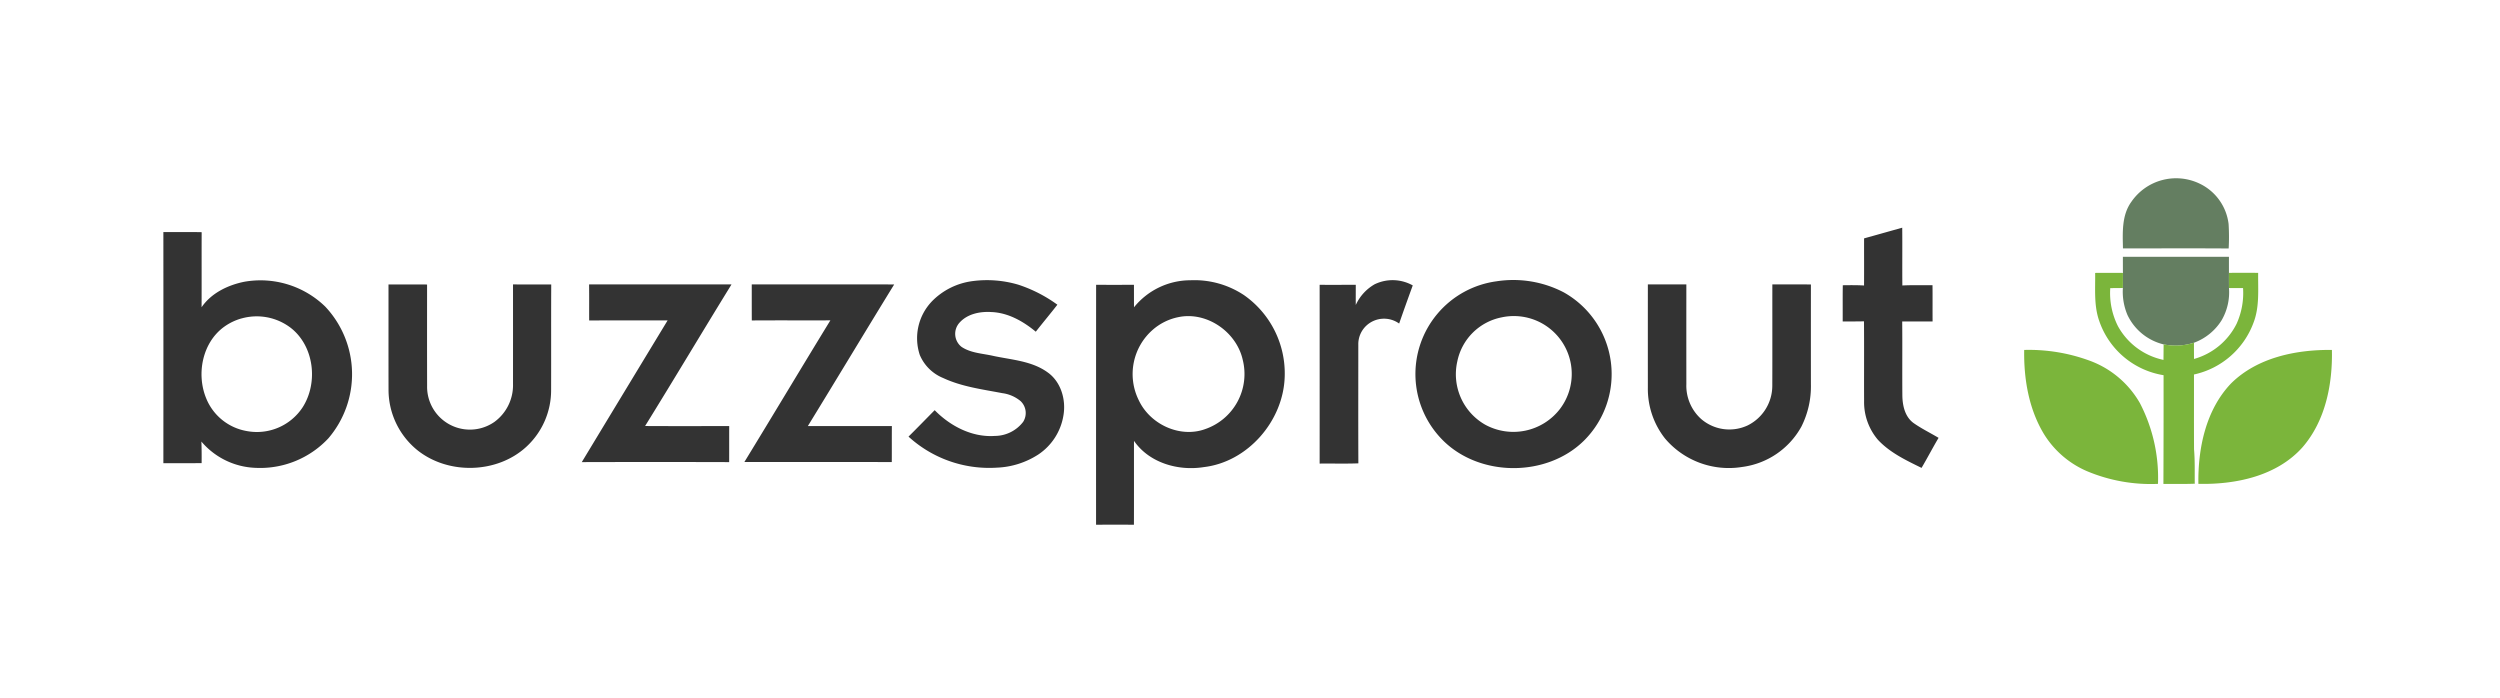 <svg xmlns="http://www.w3.org/2000/svg" xmlns:xlink="http://www.w3.org/1999/xlink" width="505" height="141" viewBox="0 0 505 141">
  <rect x="0" y="0" width="505" height="141" fill="#808080" stroke="none"/>
  <defs>
    <clipPath id="clip-path">
      <rect id="Rectangle_5639" data-name="Rectangle 5639" width="505" height="141" transform="translate(285 2775)" fill="#7f7f7f"/>
    </clipPath>
  </defs>
  <g id="t4-i2" transform="translate(-284 -1027)">
    <g id="Mask_Group_58" data-name="Mask Group 58" transform="translate(-1 -1748)" clip-path="url(#clip-path)">
      <rect id="Rectangle_5638" data-name="Rectangle 5638" width="539" height="159" transform="translate(272 2767)" fill="#fff"/>
    </g>
    <g id="Group_54211" data-name="Group 54211" transform="translate(167.42 835.526)">
      <path id="Path_101311" data-name="Path 101311" d="M1201.62,243.349q10.711-.006,21.422,0-.005,1.62,0,3.247-.005,1.529.008,3.066a11.242,11.242,0,0,1-1.486,6.5,11.053,11.053,0,0,1-5.591,4.545,12.061,12.061,0,0,1-6.129.335,10.916,10.916,0,0,1-7.3-5.941,12.024,12.024,0,0,1-.929-5.444c.007-1.016.011-2.035.011-3.051q-.011-1.625-.008-3.251m1.708-11.11a10.964,10.964,0,0,1,13.71-3.717,10.4,10.4,0,0,1,5.933,8.179,41.163,41.163,0,0,1,.015,4.962c-7.118-.056-14.233-.011-21.351-.019-.064-3.187-.275-6.678,1.693-9.406" transform="translate(-656.215 0)" fill="#647e61"/>
      <path id="Path_101312" data-name="Path 101312" d="M449.443,265.49c2.592.008,5.184,0,7.78,0q-.011,10.079,0,20.155a9.04,9.04,0,0,0,3,7.039,8.719,8.719,0,0,0,9.41,1.275,8.94,8.94,0,0,0,4.951-7.957c.026-6.84,0-13.68.011-20.52,2.6.023,5.192-.015,7.788.023q-.011,10.062,0,20.128a18.088,18.088,0,0,1-1.923,8.582,16.01,16.01,0,0,1-11.987,8.153,16.882,16.882,0,0,1-15.561-5.756,16.2,16.2,0,0,1-3.465-10.245q-.006-10.44,0-20.881m-181.016,0c9.59.015,19.184-.011,28.774.011-5.85,9.515-11.6,19.094-17.442,28.609q8.488-.011,16.976,0c-.026,2.423,0,4.846-.019,7.273-9.925-.038-19.85,0-29.775-.015,5.824-9.519,11.547-19.1,17.371-28.612-5.29.019-10.583-.019-15.873.019-.015-2.427,0-4.857-.011-7.284m-32.856.008q14.385-.017,28.77,0c-5.862,9.507-11.573,19.109-17.457,28.6,5.662.034,11.325.015,16.991.011-.008,2.427,0,4.853-.008,7.28q-14.887-.045-29.771,0,8.657-14.317,17.337-28.624c-5.282.011-10.565-.007-15.847.011-.008-2.423.015-4.846-.015-7.269m-40.516-.008c2.6.011,5.192-.011,7.788.015,0,6.829-.011,13.657.008,20.49a8.648,8.648,0,0,0,13.616,7.25,9.176,9.176,0,0,0,3.736-7.637q.006-10.062,0-20.125c2.573.026,5.147,0,7.72.015-.038,7.088,0,14.176-.023,21.261a15.515,15.515,0,0,1-4.978,11.5c-5.937,5.493-15.884,5.715-22.137.628a15.7,15.7,0,0,1-5.726-12.164c-.019-7.077,0-14.158-.008-21.234m224.911,6.64a11.381,11.381,0,0,0-9.018,8.939,11.724,11.724,0,0,0,5.643,12.754,11.877,11.877,0,0,0,15.079-3.153,11.693,11.693,0,0,0-11.7-18.541m-1.035-7.28a22.039,22.039,0,0,1,13.533,2.246,18.938,18.938,0,0,1,4.063,29.956c-7.495,7.393-20.952,7.385-28.436-.023a18.909,18.909,0,0,1,10.839-32.179m-24.557.553a8.328,8.328,0,0,1,7.577.286c-.929,2.562-1.859,5.128-2.746,7.705a5.237,5.237,0,0,0-6.569.369,5.123,5.123,0,0,0-1.682,3.935c0,7.976-.023,15.956.011,23.932-2.607.1-5.215.015-7.822.049q.011-18.053,0-36.111c2.434.011,4.868,0,7.3,0,0,1.358-.015,2.716,0,4.075a9.209,9.209,0,0,1,3.92-4.244M354.5,272.123a11.227,11.227,0,0,0-5.034,2.506,11.876,11.876,0,0,0-2.826,14.316c2.291,4.82,8.292,7.63,13.4,5.768a11.771,11.771,0,0,0,7.562-14.033c-1.287-5.655-7.352-9.831-13.1-8.555m-8.853-2.013a14.654,14.654,0,0,1,11.392-5.459,18.066,18.066,0,0,1,10.832,3.006,19.3,19.3,0,0,1,8.217,16.468c-.256,8.894-7.419,17.231-16.359,18.27-5.162.82-11.024-.854-14.086-5.309-.011,5.651.011,11.3-.011,16.953-2.551-.03-5.1-.026-7.649,0q-.006-24.239.011-48.477c2.547.026,5.094.011,7.641.008.008,1.516,0,3.029.011,4.545m-40.93-1.095a13.978,13.978,0,0,1,8.371-4.206,22.314,22.314,0,0,1,9.165.722,28.4,28.4,0,0,1,7.916,4.052c-1.426,1.844-2.927,3.619-4.361,5.455-2.543-2.111-5.613-3.853-8.992-3.973-2.284-.143-4.838.372-6.419,2.152a3.347,3.347,0,0,0,.41,4.88c1.877,1.264,4.229,1.328,6.373,1.817,3.732.809,7.818,1.012,11.016,3.333,2.739,1.934,3.766,5.61,3.179,8.808a11.735,11.735,0,0,1-4.974,7.732,16.586,16.586,0,0,1-8.51,2.713,24.168,24.168,0,0,1-17.792-6.272c1.783-1.761,3.522-3.563,5.286-5.339,3.141,3.213,7.566,5.523,12.156,5.2a7.244,7.244,0,0,0,5.711-2.837,3.317,3.317,0,0,0-.5-4.184,7.2,7.2,0,0,0-3.7-1.618c-4.029-.775-8.183-1.3-11.938-3.051a8.671,8.671,0,0,1-4.733-4.654,10.746,10.746,0,0,1,2.34-10.726m-139.378,3.341a11.146,11.146,0,0,0-3.484,1.682c-4.4,3.175-5.64,9.5-3.653,14.395a10.818,10.818,0,0,0,8.093,6.644,11.056,11.056,0,0,0,11.419-4.782c3.168-4.962,2.329-12.337-2.4-16.035a11.318,11.318,0,0,0-9.97-1.9M149.58,254.91c2.577.026,5.158-.026,7.735.03-.019,5.053.008,10.109-.015,15.162,1.953-2.852,5.26-4.451,8.567-5.136a18.765,18.765,0,0,1,16.419,5.015,19.921,19.921,0,0,1,.625,26.6,18.859,18.859,0,0,1-14.718,5.963,15.041,15.041,0,0,1-10.933-5.312c.06,1.452.06,2.9.049,4.357-2.573.03-5.151,0-7.728.019q.017-23.347,0-46.694m343.54,1.279c2.57-.711,5.136-1.441,7.709-2.16.041,3.89-.011,7.78.026,11.671,2.028-.1,4.06-.041,6.091-.056.026,2.442,0,4.887.015,7.333q-3.07-.017-6.136-.008c.049,4.97-.011,9.944.03,14.914.019,2.024.5,4.285,2.212,5.568,1.614,1.148,3.409,2.013,5.105,3.029-1.189,2-2.257,4.067-3.439,6.069-3.142-1.539-6.415-3.089-8.826-5.689a11.741,11.741,0,0,1-2.78-7.848c-.026-5.357.023-10.711-.023-16.069-1.437.034-2.874.026-4.3.026.011-2.438-.019-4.876.019-7.314,1.426-.019,2.859-.038,4.293.053.023-3.172,0-6.347.008-9.519" transform="translate(0 -16.565)" fill="#333"/>
      <path id="Path_101313" data-name="Path 101313" d="M1148.66,293.852A35.482,35.482,0,0,1,1161.82,296a19.344,19.344,0,0,1,10.207,8.586,32.685,32.685,0,0,1,3.657,16.321,33.237,33.237,0,0,1-14.38-2.581,19.048,19.048,0,0,1-8.665-7.5c-3.059-5.068-4.078-11.129-3.98-16.976m41.758,6.795c5.3-5.271,13.164-6.87,20.4-6.795.15,6.915-1.3,14.319-5.948,19.673-5.214,5.835-13.51,7.543-21.024,7.382-.105-7.167,1.49-14.91,6.573-20.26m-.391-19.3q-.011-1.535-.007-3.066,2.946-.006,5.9,0c-.045,3.341.3,6.806-.914,10a16.581,16.581,0,0,1-12.051,10.534c.007,5.03-.015,10.064.011,15.1.2,2.314.117,4.639.147,6.96-2.114.087-4.225.03-6.332.045q.045-10.982.03-21.964a16.513,16.513,0,0,1-13.01-11c-1.087-3.108-.76-6.437-.809-9.662q2.8-.023,5.613,0c0,1.016,0,2.035-.011,3.051l-2.551.023a14.831,14.831,0,0,0,1.561,7.7,13.726,13.726,0,0,0,9.191,6.8c.008-1.05.019-2.1.026-3.142a12.06,12.06,0,0,0,6.129-.335c0,1.095,0,2.19.011,3.288a13.753,13.753,0,0,0,8.6-7.107,15.055,15.055,0,0,0,1.306-7.212c-.952-.008-1.9-.008-2.844-.011" transform="translate(-623.191 -31.691)" fill="#7bb53b"/>
    </g>
  </g>
</svg>
